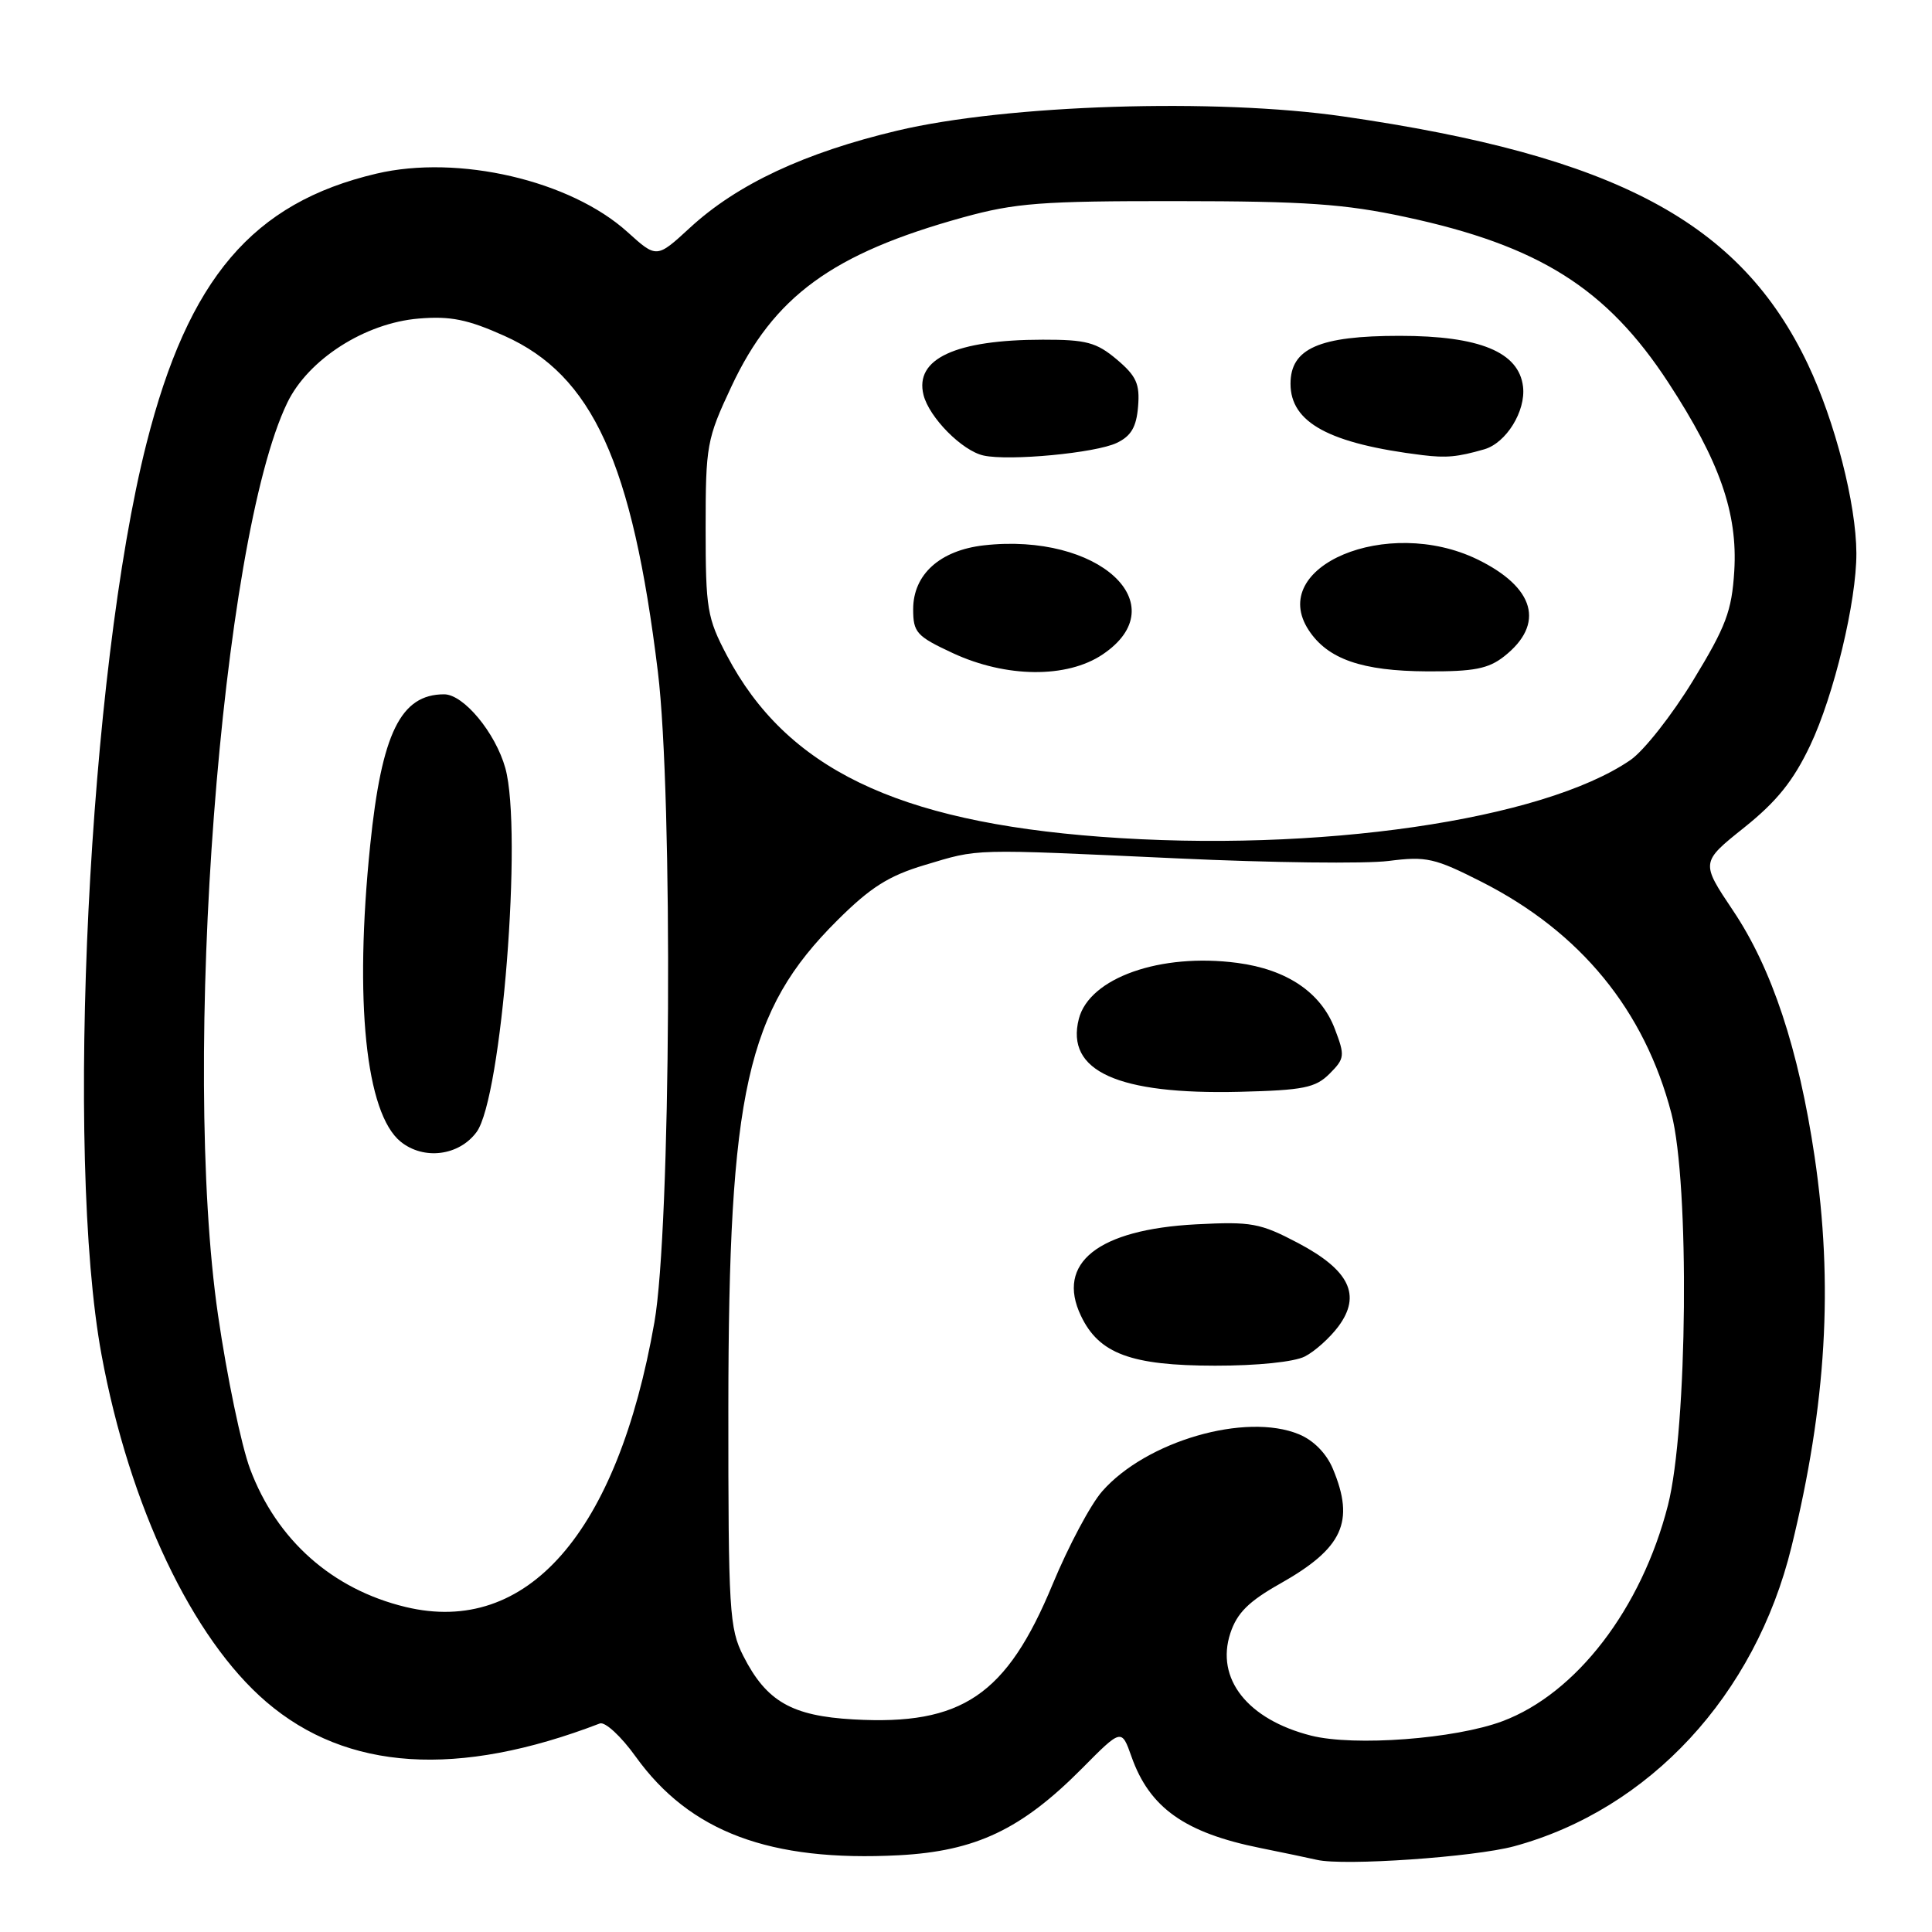 <?xml version="1.0" encoding="UTF-8" standalone="no"?>
<!DOCTYPE svg PUBLIC "-//W3C//DTD SVG 1.1//EN" "http://www.w3.org/Graphics/SVG/1.1/DTD/svg11.dtd" >
<svg xmlns="http://www.w3.org/2000/svg" xmlns:xlink="http://www.w3.org/1999/xlink" version="1.1" viewBox="0 0 256 256">
 <g >
 <path fill="currentColor"
d=" M 200.63 244.64 C 218.55 239.77 232.57 224.63 237.38 204.97 C 242.02 186.05 242.95 170.17 240.44 153.23 C 238.32 139.00 234.79 128.33 229.64 120.66 C 225.35 114.26 225.35 114.26 231.12 109.65 C 235.43 106.20 237.63 103.47 239.86 98.77 C 243.01 92.14 246.01 79.64 245.98 73.29 C 245.95 66.75 243.15 55.84 239.55 48.26 C 230.61 29.45 214.14 20.66 178.00 15.43 C 161.08 12.98 133.42 13.86 118.89 17.31 C 106.61 20.23 97.68 24.41 91.42 30.18 C 87.01 34.24 87.01 34.24 83.14 30.74 C 75.57 23.90 60.72 20.45 49.87 23.01 C 33.48 26.87 24.96 36.87 19.41 58.76 C 11.74 88.98 8.58 153.07 13.45 179.50 C 17.15 199.57 25.48 217.12 35.30 225.52 C 45.96 234.65 60.65 235.60 79.48 228.37 C 80.17 228.10 82.31 230.08 84.23 232.76 C 91.41 242.75 102.02 246.72 119.11 245.83 C 129.28 245.29 135.34 242.42 143.37 234.33 C 148.61 229.04 148.61 229.04 149.93 232.77 C 152.32 239.54 157.00 242.86 167.00 244.87 C 170.03 245.48 173.40 246.19 174.50 246.44 C 178.06 247.27 195.36 246.07 200.63 244.64 Z  M 173.73 229.98 C 165.30 227.84 161.04 222.43 163.03 216.40 C 163.91 213.73 165.46 212.19 169.61 209.85 C 177.94 205.15 179.55 201.66 176.62 194.64 C 175.77 192.59 174.06 190.85 172.12 190.05 C 165.07 187.13 151.89 190.95 146.05 197.60 C 144.52 199.33 141.57 204.88 139.48 209.92 C 133.38 224.64 127.47 228.65 113.08 227.83 C 104.90 227.37 101.56 225.45 98.50 219.44 C 96.64 215.77 96.50 213.54 96.51 186.50 C 96.54 144.61 98.93 133.92 110.94 121.96 C 115.35 117.57 117.75 116.05 122.53 114.62 C 129.85 112.43 128.36 112.47 156.00 113.74 C 168.38 114.32 180.97 114.47 184.00 114.08 C 189.02 113.44 190.10 113.69 196.38 116.88 C 209.46 123.54 217.90 133.86 221.47 147.54 C 223.90 156.88 223.61 189.28 221.01 199.46 C 217.51 213.15 208.88 224.40 199.08 228.07 C 192.80 230.42 179.45 231.42 173.73 229.98 Z  M 172.90 179.74 C 174.23 179.06 176.23 177.26 177.35 175.75 C 180.42 171.61 178.81 168.30 171.99 164.70 C 166.97 162.06 165.82 161.85 158.50 162.23 C 145.50 162.91 139.89 167.36 143.23 174.35 C 145.62 179.38 149.87 180.95 161.00 180.96 C 166.59 180.97 171.49 180.46 172.90 179.74 Z  M 176.17 142.28 C 178.19 140.25 178.23 139.90 176.87 136.33 C 175.04 131.51 170.53 128.46 163.96 127.59 C 153.77 126.24 144.34 129.57 142.95 135.01 C 141.18 141.93 148.09 145.06 164.26 144.67 C 172.73 144.46 174.30 144.14 176.17 142.28 Z  M 53.73 212.93 C 44.02 210.59 36.66 204.05 33.14 194.65 C 31.98 191.56 30.07 182.39 28.89 174.26 C 24.01 140.72 29.26 71.56 38.07 53.36 C 40.85 47.61 48.36 42.80 55.49 42.21 C 59.69 41.86 61.97 42.32 66.85 44.51 C 78.51 49.74 83.79 61.31 87.17 89.00 C 89.19 105.50 88.89 162.85 86.71 175.22 C 81.81 203.14 69.85 216.82 53.73 212.93 Z  M 63.15 150.00 C 66.48 145.48 69.27 110.12 66.96 101.78 C 65.65 97.09 61.43 92.00 58.85 92.00 C 53.09 92.00 50.57 97.15 49.05 112.01 C 46.93 132.67 48.46 147.52 53.09 151.28 C 56.15 153.75 60.82 153.16 63.15 150.00 Z  M 145.88 110.88 C 118.76 108.85 104.18 101.78 96.32 86.86 C 93.70 81.88 93.50 80.68 93.50 70.00 C 93.50 59.01 93.65 58.18 96.91 51.23 C 102.51 39.27 110.28 33.60 127.59 28.81 C 134.55 26.89 137.97 26.63 156.00 26.65 C 172.95 26.66 178.18 27.02 186.22 28.75 C 203.92 32.54 212.91 38.20 221.08 50.72 C 227.87 61.12 230.27 68.00 229.80 75.67 C 229.47 80.97 228.71 83.00 224.34 90.17 C 221.55 94.75 217.81 99.50 216.04 100.71 C 204.41 108.69 174.52 113.02 145.88 110.88 Z  M 146.10 86.72 C 155.95 80.10 145.56 70.55 130.37 72.26 C 124.55 72.92 121.00 76.12 121.00 80.72 C 121.00 83.81 121.44 84.30 126.25 86.54 C 133.31 89.82 141.37 89.90 146.10 86.72 Z  M 199.31 86.97 C 204.75 82.69 203.40 77.83 195.74 74.11 C 183.81 68.34 167.87 75.04 173.41 83.50 C 175.93 87.34 180.46 88.92 189.12 88.96 C 195.29 88.99 197.22 88.62 199.31 86.97 Z  M 147.97 58.69 C 149.87 57.79 150.58 56.59 150.80 53.88 C 151.05 50.87 150.58 49.83 147.98 47.63 C 145.28 45.36 143.93 45.00 138.17 45.01 C 126.61 45.02 121.17 47.54 122.37 52.33 C 123.12 55.32 127.49 59.74 130.33 60.36 C 133.73 61.11 145.17 60.03 147.97 58.69 Z  M 196.66 59.54 C 199.57 58.71 202.19 54.48 201.81 51.24 C 201.27 46.65 196.07 44.50 185.46 44.50 C 174.81 44.50 171.00 46.17 171.00 50.85 C 171.00 56.01 176.14 58.79 188.50 60.31 C 191.65 60.69 193.11 60.56 196.66 59.54 Z "/>
</g>
</svg>